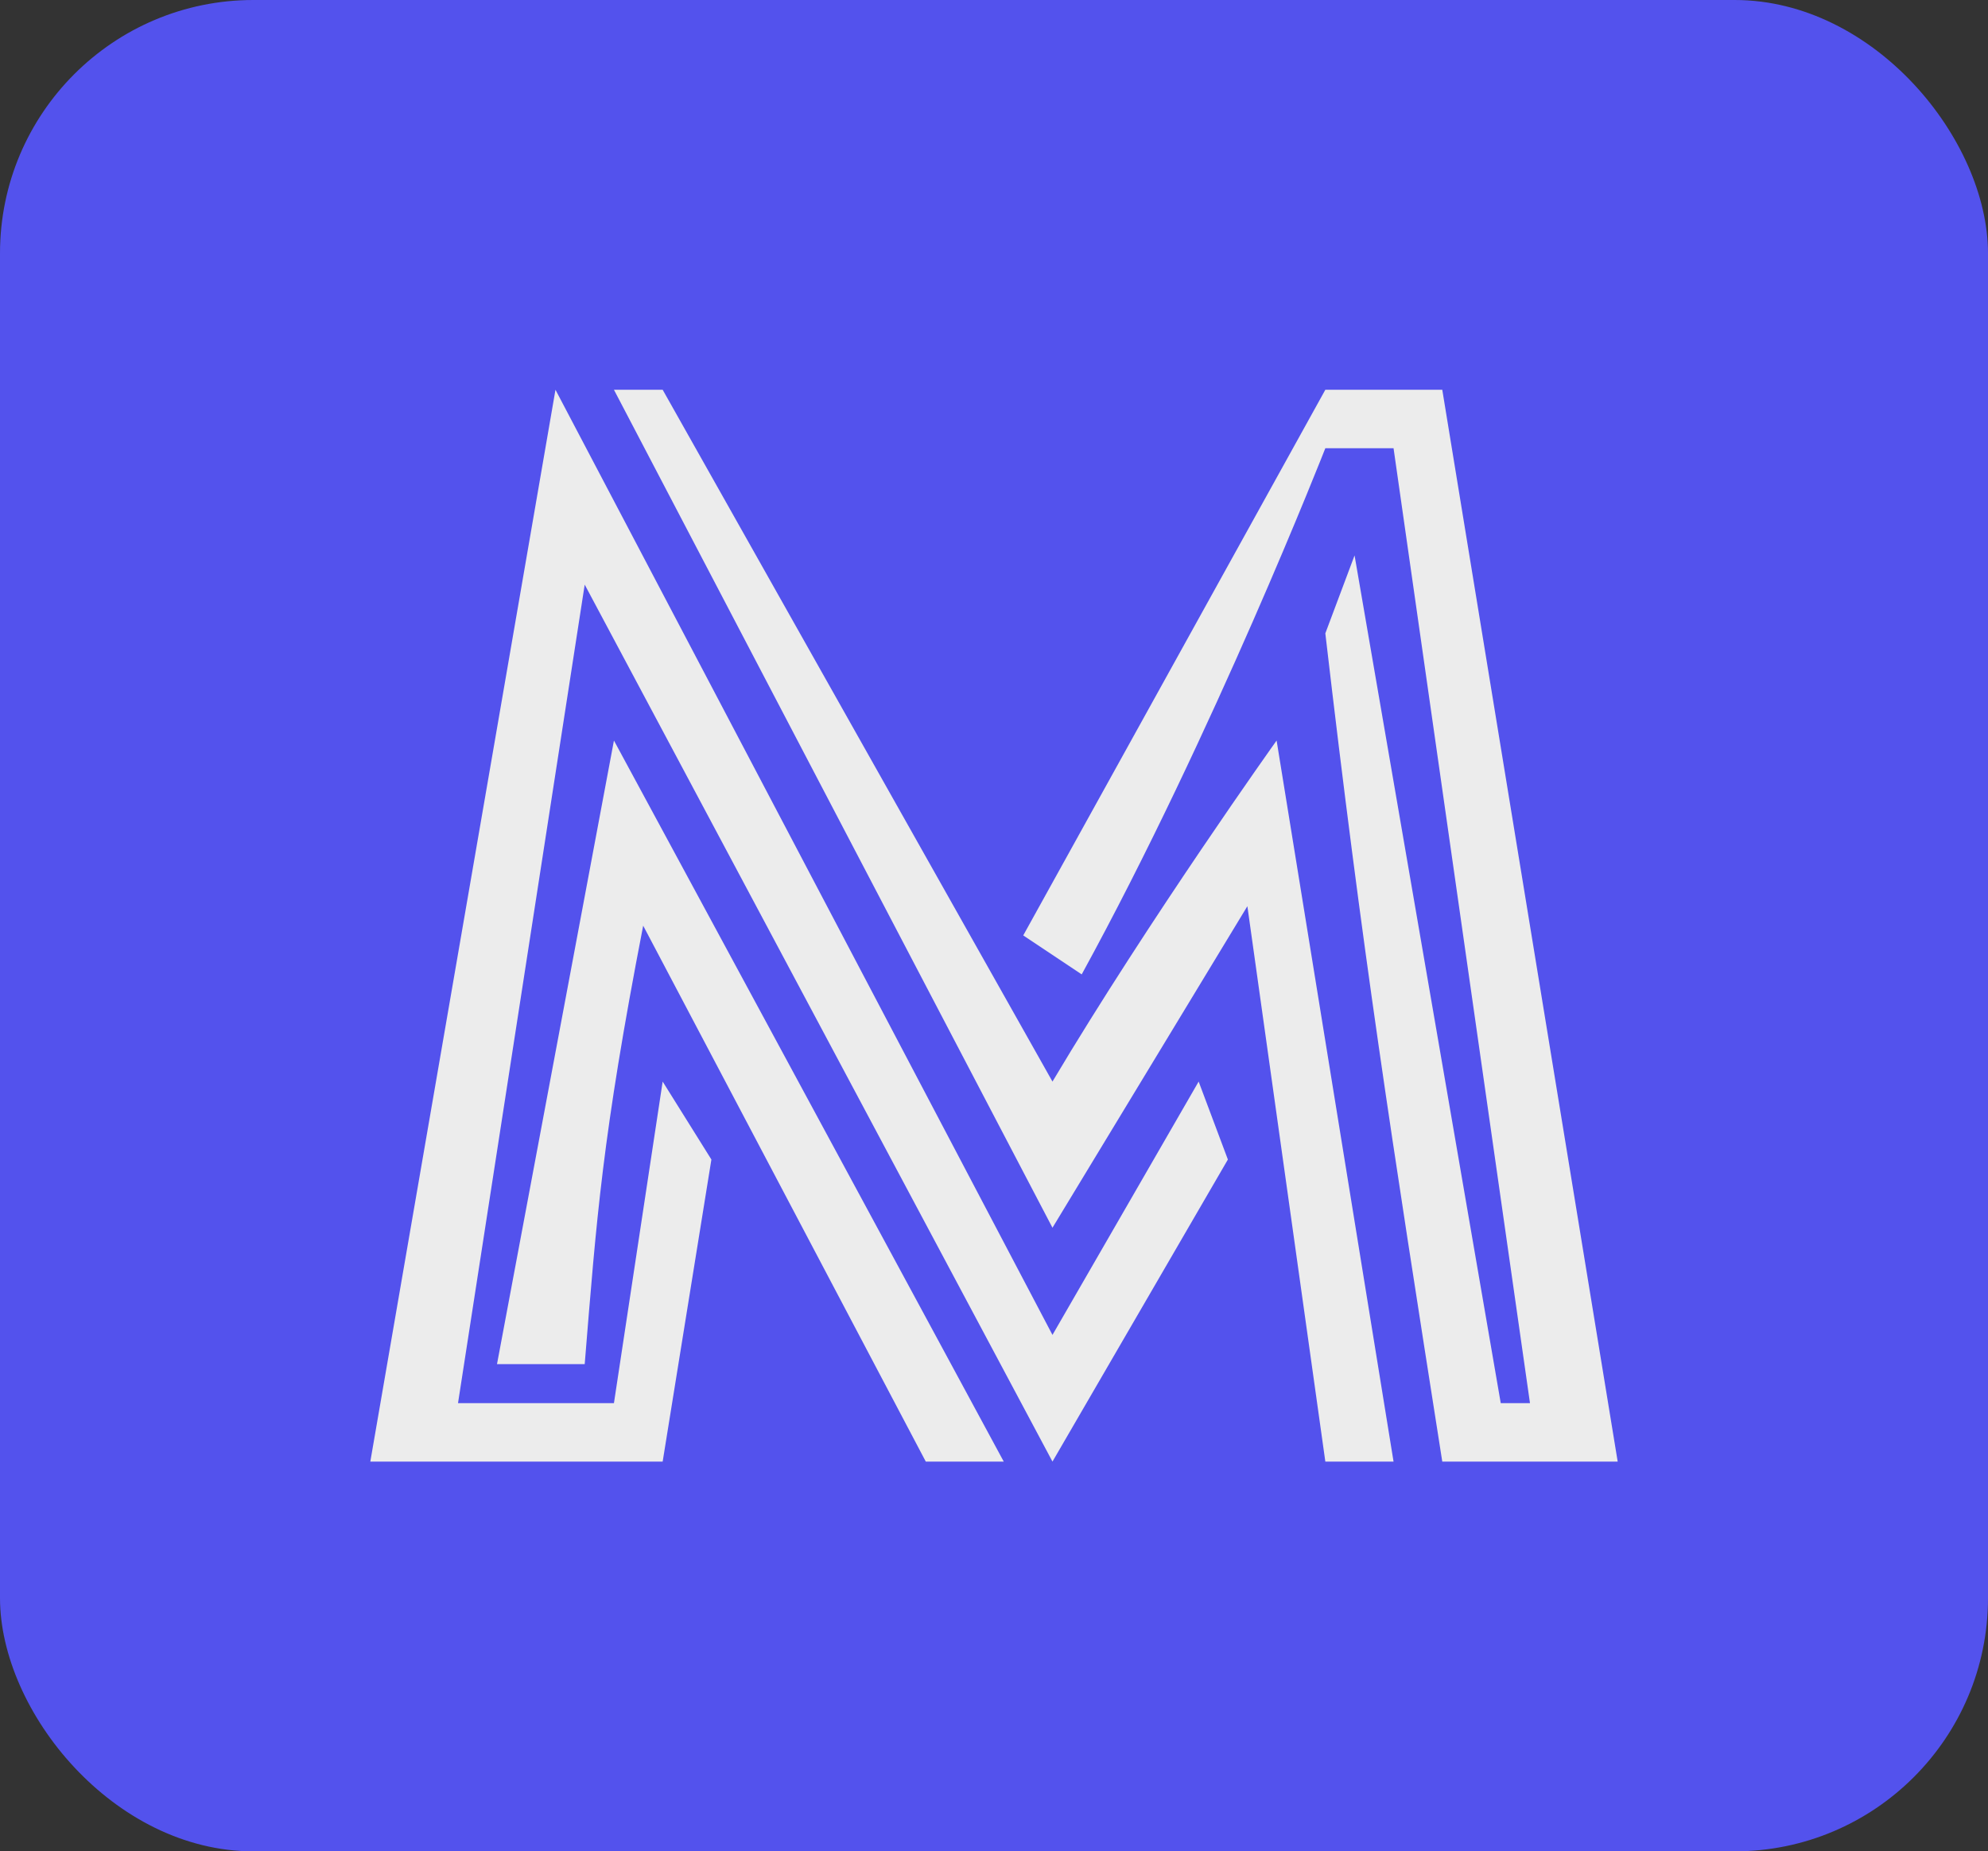 <svg width="102" height="95" viewBox="0 0 102 95" fill="none" xmlns="http://www.w3.org/2000/svg">
<rect x="0" y="0" width="102" height="95" fill="#333333" stroke="none"/>
<rect width="102" height="95" rx="13" fill="#5352ED"/>
<path d="M31.5 72L34 55.5L36.5 59.5L34 75H19L28.5 20L54 68.5L61.5 55.5L63 59.5L54 75L30 30L23.5 72H31.5Z" fill="#ECECEC"/>
<path d="M33 47.5C30.89 58.401 30.615 62.466 30 70H25.5L31.5 38L51.5 75H47.5L33 47.5Z" fill="#ECECEC"/>
<path d="M65.5 38L71.5 75H68L64 46.5L54 63L31.5 20H34L54 55.5C58.955 47.176 65.5 38 65.5 38Z" fill="#ECECEC"/>
<path d="M68 20L52.5 48L55.5 50C62.262 37.66 68 23 68 23H71.5L78.5 72H77L69.5 28.5L68 32.5C69.901 48.861 71.37 58.249 74 75H83L74 20H68Z" fill="#ECECEC"/>
</svg>
